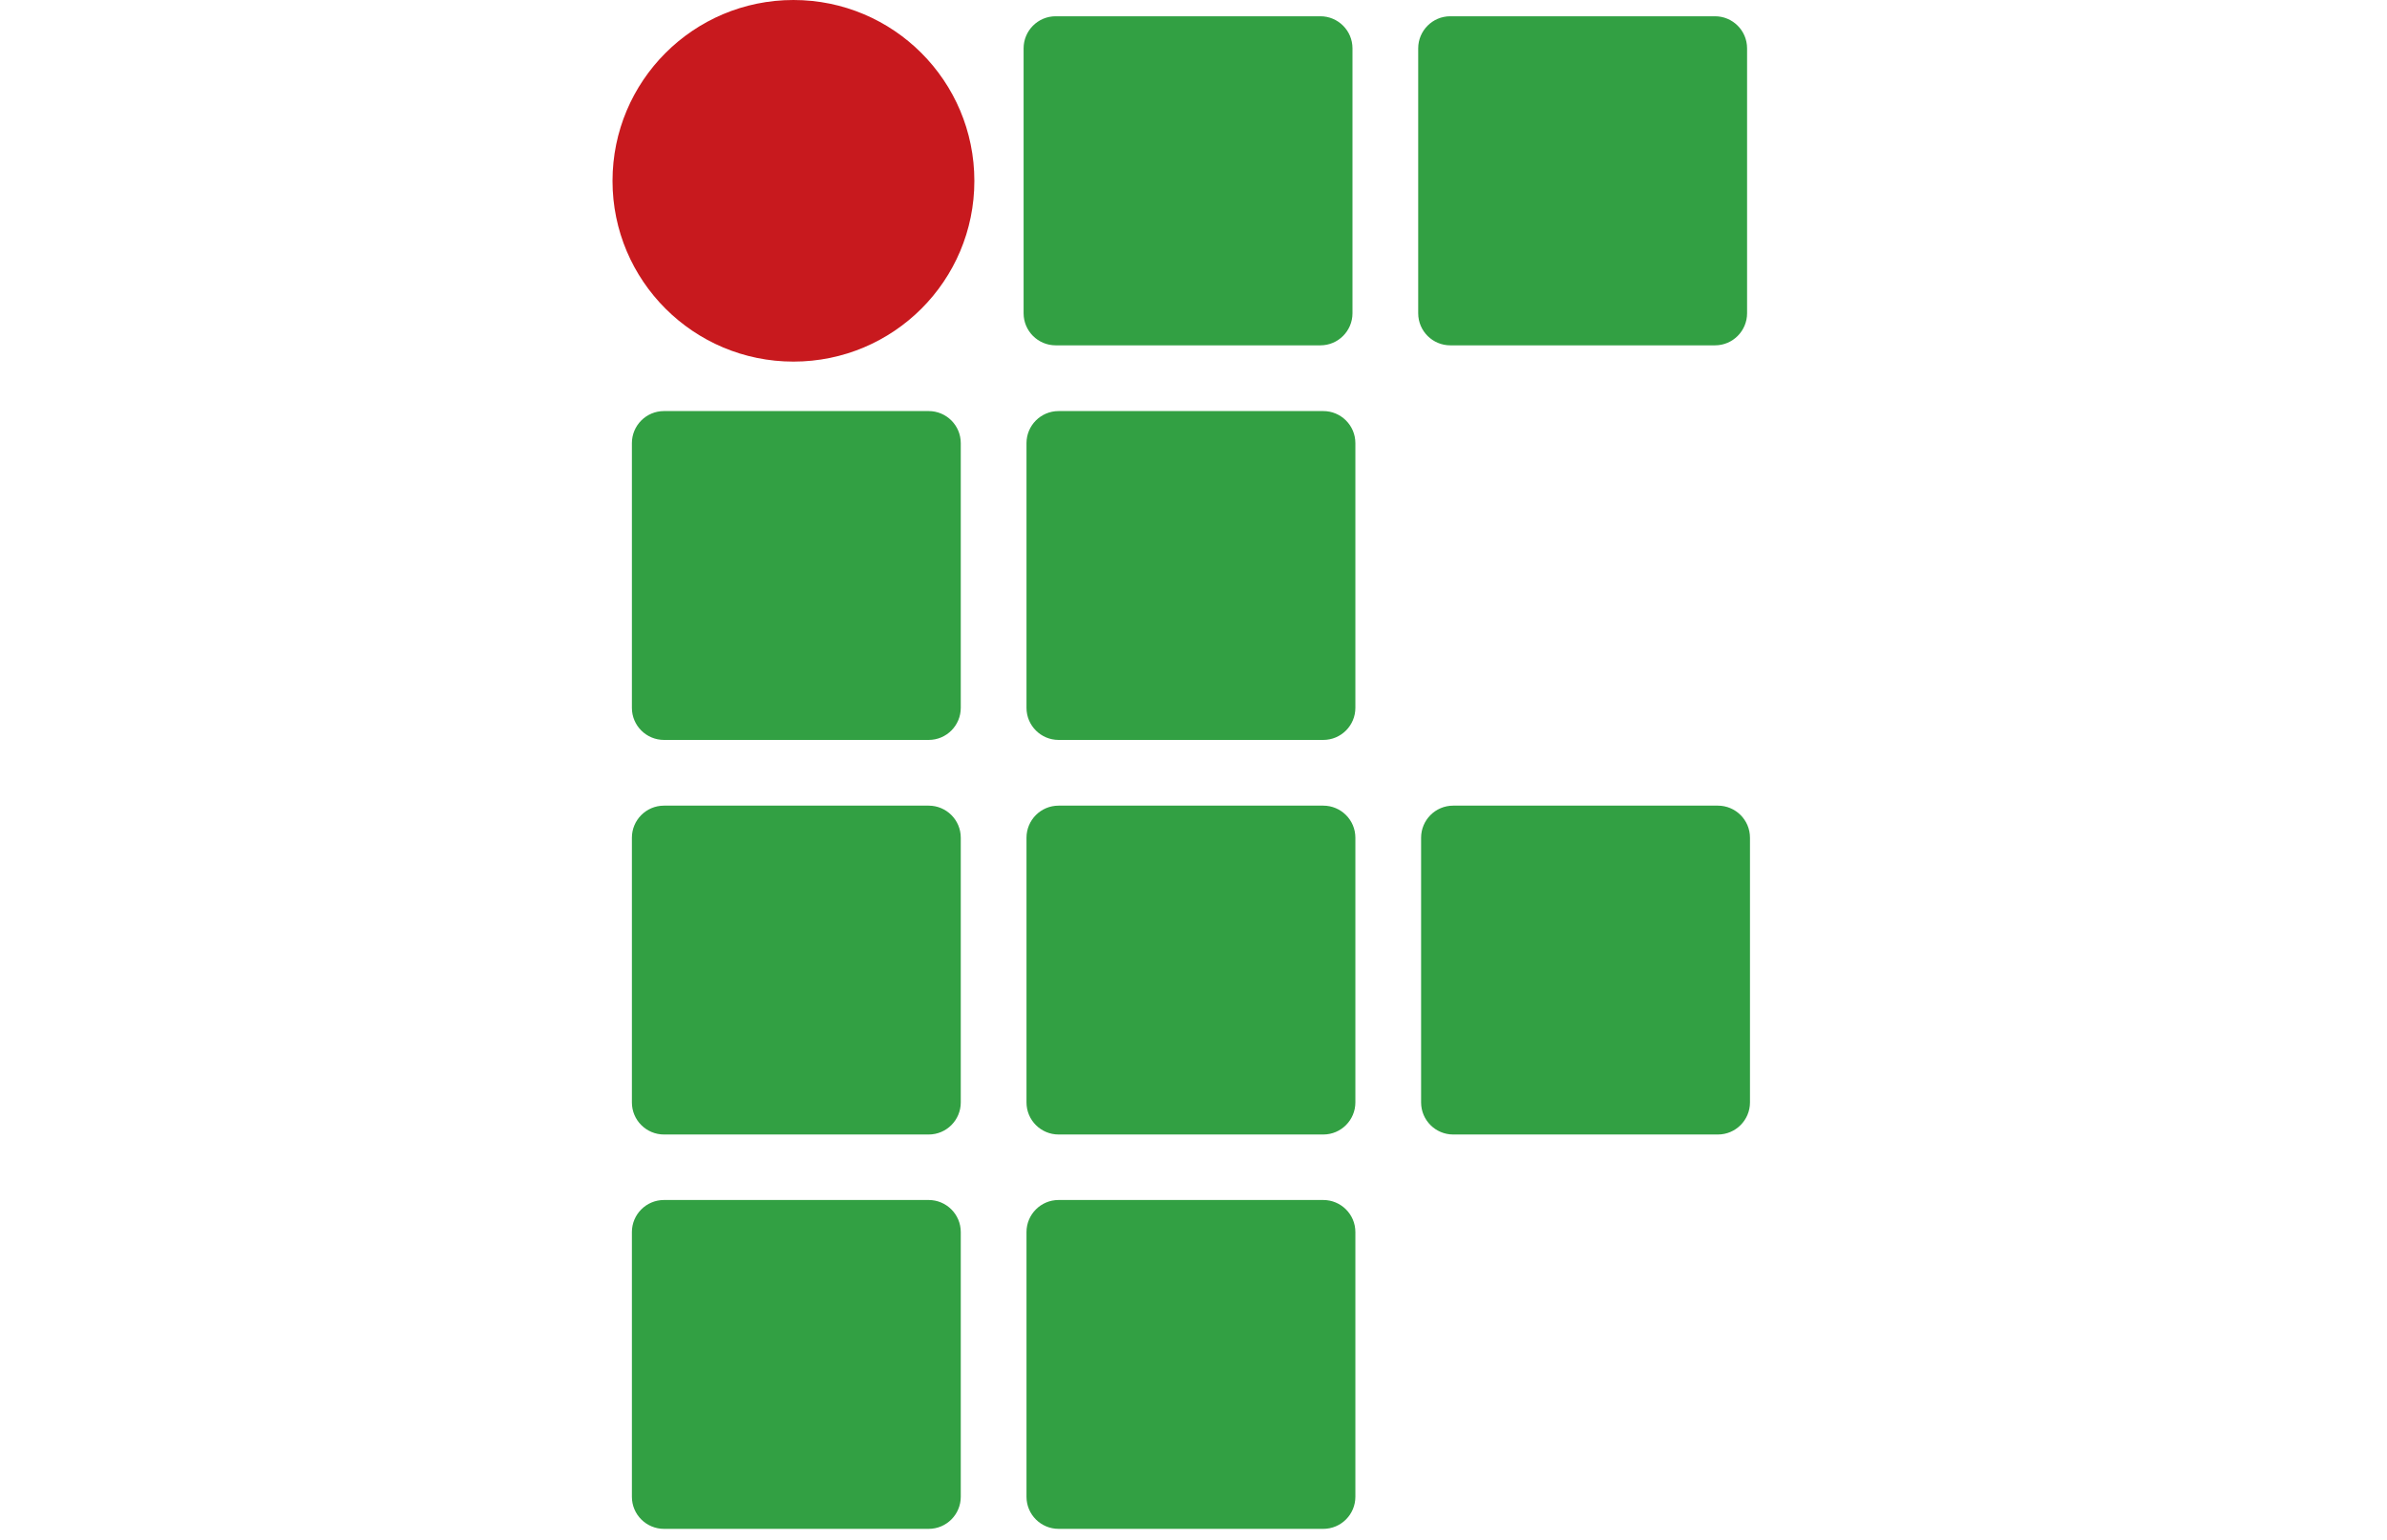 <svg xmlns="http://www.w3.org/2000/svg" xmlns:xlink="http://www.w3.org/1999/xlink" xml:space="preserve" style="shape-rendering:geometricPrecision; text-rendering:geometricPrecision; image-rendering:optimizeQuality; fill-rule:evenodd; clip-rule:evenodd" viewBox="0 0 10713 6913">
 <defs>
  <style type="text/css">
   <![CDATA[
    .fil29 {fill:black;fill-rule:nonzero}
    .fil10 {fill:#2A2522;fill-rule:nonzero}
    .fil28 {fill:#32A043;fill-rule:nonzero}
    .fil11 {fill:#359830;fill-rule:nonzero}
    .fil18 {fill:#B0B0B0;fill-rule:nonzero}
    .fil27 {fill:#C8191E;fill-rule:nonzero}
    .fil12 {fill:#C90C0F;fill-rule:nonzero}
    .fil9 {fill:#E6262A;fill-rule:nonzero}
    .fil5 {fill:url(#id82)}
    .fil0 {fill:url(#id83)}
    .fil7 {fill:url(#id84)}
    .fil21 {fill:url(#id85)}
    .fil22 {fill:url(#id86)}
    .fil1 {fill:url(#id87)}
    .fil15 {fill:url(#id88)}
    .fil16 {fill:url(#id89)}
    .fil3 {fill:url(#id90)}
    .fil8 {fill:url(#id91)}
    .fil2 {fill:url(#id92)}
    .fil23 {fill:url(#id93)}
    .fil25 {fill:url(#id94)}
    .fil24 {fill:url(#id95)}
    .fil14 {fill:url(#id96)}
    .fil4 {fill:url(#id97)}
    .fil6 {fill:url(#id98)}
    .fil26 {fill:url(#id99)}
    .fil19 {fill:url(#id100)}
    .fil17 {fill:url(#id101)}
    .fil20 {fill:url(#id102)}
    .fil13 {fill:url(#id103)}
   ]]>
  </style>
  <mask id="id0">
  <linearGradient id="id1" gradientUnits="userSpaceOnUse" x1="399.589" y1="-17124.1" x2="399.589" y2="-26978.7">
   <stop offset="0" style="stop-opacity:0; stop-color:white"/>
   <stop offset="1" style="stop-opacity:1; stop-color:white"/>
  </linearGradient>
   <rect style="fill:url(#id1)" x="-4509" y="-26979" width="9818" height="9855"/>
  </mask>
  <mask id="id2">
  <linearGradient id="id3" gradientUnits="userSpaceOnUse" x1="399.589" y1="-17125" x2="399.589" y2="-26979.6">
   <stop offset="0" style="stop-opacity:0; stop-color:white"/>
   <stop offset="1" style="stop-opacity:1; stop-color:white"/>
  </linearGradient>
   <rect style="fill:url(#id3)" x="-4509" y="-26980" width="9818" height="9855"/>
  </mask>
  <mask id="id4">
  <linearGradient id="id5" gradientUnits="userSpaceOnUse" x1="399.646" y1="-17125" x2="399.646" y2="-26979.6">
   <stop offset="0" style="stop-opacity:0; stop-color:white"/>
   <stop offset="1" style="stop-opacity:1; stop-color:white"/>
  </linearGradient>
   <rect style="fill:url(#id5)" x="-4509" y="-26980" width="9817" height="9855"/>
  </mask>
  <mask id="id6">
  <linearGradient id="id7" gradientUnits="userSpaceOnUse" x1="-252.291" y1="-18431.4" x2="-252.291" y2="-26979.6">
   <stop offset="0" style="stop-opacity:0; stop-color:white"/>
   <stop offset="1" style="stop-opacity:1; stop-color:white"/>
  </linearGradient>
   <rect style="fill:url(#id7)" x="-4509" y="-26980" width="8514" height="8549"/>
  </mask>
  <mask id="id8">
  <linearGradient id="id9" gradientUnits="userSpaceOnUse" x1="17225.6" y1="-21497.4" x2="17225.6" y2="-26978.7">
   <stop offset="0" style="stop-opacity:0; stop-color:white"/>
   <stop offset="1" style="stop-opacity:1; stop-color:white"/>
  </linearGradient>
   <rect style="fill:url(#id9)" x="14496" y="-26979" width="5459" height="5482"/>
  </mask>
  <mask id="id10">
  <linearGradient id="id11" gradientUnits="userSpaceOnUse" x1="399.547" y1="-17125" x2="399.547" y2="-26979.6">
   <stop offset="0" style="stop-opacity:0; stop-color:white"/>
   <stop offset="1" style="stop-opacity:1; stop-color:white"/>
  </linearGradient>
   <rect style="fill:url(#id11)" x="-4509" y="-26980" width="9817" height="9855"/>
  </mask>
  <mask id="id12">
  <linearGradient id="id13" gradientUnits="userSpaceOnUse" x1="17225.6" y1="-21498.4" x2="17225.6" y2="-26979.5">
   <stop offset="0" style="stop-opacity:0; stop-color:white"/>
   <stop offset="1" style="stop-opacity:1; stop-color:white"/>
  </linearGradient>
   <rect style="fill:url(#id13)" x="14496" y="-26980" width="5459" height="5482"/>
  </mask>
  <mask id="id14">
  <linearGradient id="id15" gradientUnits="userSpaceOnUse" x1="399.589" y1="-17125" x2="399.589" y2="-26979.5">
   <stop offset="0" style="stop-opacity:0; stop-color:white"/>
   <stop offset="1" style="stop-opacity:1; stop-color:white"/>
  </linearGradient>
   <rect style="fill:url(#id15)" x="-4509" y="-26980" width="9818" height="9855"/>
  </mask>
  <mask id="id16">
  <linearGradient id="id17" gradientUnits="userSpaceOnUse" x1="399.646" y1="-17125" x2="399.646" y2="-26979.5">
   <stop offset="0" style="stop-opacity:0; stop-color:white"/>
   <stop offset="1" style="stop-opacity:1; stop-color:white"/>
  </linearGradient>
   <rect style="fill:url(#id17)" x="-4509" y="-26980" width="9817" height="9855"/>
  </mask>
  <mask id="id18">
  <linearGradient id="id19" gradientUnits="userSpaceOnUse" x1="399.589" y1="-17125" x2="399.589" y2="-26979.5">
   <stop offset="0" style="stop-opacity:0; stop-color:white"/>
   <stop offset="1" style="stop-opacity:1; stop-color:white"/>
  </linearGradient>
   <rect style="fill:url(#id19)" x="-4509" y="-26980" width="9818" height="9855"/>
  </mask>
  <mask id="id20">
  <linearGradient id="id21" gradientUnits="userSpaceOnUse" x1="17225.6" y1="-21498.4" x2="17225.6" y2="-26979.5">
   <stop offset="0" style="stop-opacity:0; stop-color:white"/>
   <stop offset="1" style="stop-opacity:1; stop-color:white"/>
  </linearGradient>
   <rect style="fill:url(#id21)" x="14496" y="-26980" width="5459" height="5482"/>
  </mask>
  <mask id="id22">
  <linearGradient id="id23" gradientUnits="userSpaceOnUse" x1="17225.6" y1="-21498.4" x2="17225.6" y2="-26979.5">
   <stop offset="0" style="stop-opacity:0; stop-color:white"/>
   <stop offset="1" style="stop-opacity:1; stop-color:white"/>
  </linearGradient>
   <rect style="fill:url(#id23)" x="14496" y="-26980" width="5459" height="5482"/>
  </mask>
  <mask id="id24">
  <linearGradient id="id25" gradientUnits="userSpaceOnUse" x1="17225.6" y1="-21498.4" x2="17225.6" y2="-26979.5">
   <stop offset="0" style="stop-opacity:0; stop-color:white"/>
   <stop offset="1" style="stop-opacity:1; stop-color:white"/>
  </linearGradient>
   <rect style="fill:url(#id25)" x="14496" y="-26980" width="5459" height="5482"/>
  </mask>
  <mask id="id26">
  <linearGradient id="id27" gradientUnits="userSpaceOnUse" x1="399.589" y1="-17125" x2="399.589" y2="-26979.5">
   <stop offset="0" style="stop-opacity:0; stop-color:white"/>
   <stop offset="1" style="stop-opacity:1; stop-color:white"/>
  </linearGradient>
   <rect style="fill:url(#id27)" x="-4509" y="-26980" width="9818" height="9855"/>
  </mask>
  <mask id="id28">
  <linearGradient id="id29" gradientUnits="userSpaceOnUse" x1="17225.7" y1="-21498.4" x2="17225.7" y2="-26979.6">
   <stop offset="0" style="stop-opacity:0; stop-color:white"/>
   <stop offset="1" style="stop-opacity:1; stop-color:white"/>
  </linearGradient>
   <rect style="fill:url(#id29)" x="14496" y="-26980" width="5459" height="5482"/>
  </mask>
  <mask id="id30">
  <linearGradient id="id31" gradientUnits="userSpaceOnUse" x1="17225.6" y1="-21498.4" x2="17225.6" y2="-26979.5">
   <stop offset="0" style="stop-opacity:0; stop-color:white"/>
   <stop offset="1" style="stop-opacity:1; stop-color:white"/>
  </linearGradient>
   <rect style="fill:url(#id31)" x="14496" y="-26980" width="5459" height="5482"/>
  </mask>
  <mask id="id32">
  <linearGradient id="id33" gradientUnits="userSpaceOnUse" x1="17225.6" y1="-21498.4" x2="17225.6" y2="-26979.5">
   <stop offset="0" style="stop-opacity:0; stop-color:white"/>
   <stop offset="1" style="stop-opacity:1; stop-color:white"/>
  </linearGradient>
   <rect style="fill:url(#id33)" x="14496" y="-26980" width="5459" height="5482"/>
  </mask>
  <mask id="id34">
  <linearGradient id="id35" gradientUnits="userSpaceOnUse" x1="399.589" y1="-17125" x2="399.589" y2="-26979.6">
   <stop offset="0" style="stop-opacity:0; stop-color:white"/>
   <stop offset="1" style="stop-opacity:1; stop-color:white"/>
  </linearGradient>
   <rect style="fill:url(#id35)" x="-4509" y="-26980" width="9818" height="9855"/>
  </mask>
  <mask id="id36">
  <linearGradient id="id37" gradientUnits="userSpaceOnUse" x1="17225.6" y1="-21498.4" x2="17225.6" y2="-26979.5">
   <stop offset="0" style="stop-opacity:0; stop-color:white"/>
   <stop offset="1" style="stop-opacity:1; stop-color:white"/>
  </linearGradient>
   <rect style="fill:url(#id37)" x="14496" y="-26980" width="5459" height="5482"/>
  </mask>
  <mask id="id38">
  <linearGradient id="id39" gradientUnits="userSpaceOnUse" x1="17225.6" y1="-21498.4" x2="17225.6" y2="-26979.6">
   <stop offset="0" style="stop-opacity:0; stop-color:white"/>
   <stop offset="1" style="stop-opacity:1; stop-color:white"/>
  </linearGradient>
   <rect style="fill:url(#id39)" x="14496" y="-26980" width="5459" height="5482"/>
  </mask>
  <mask id="id40">
  <linearGradient id="id41" gradientUnits="userSpaceOnUse" x1="17225.6" y1="-21498.4" x2="17225.6" y2="-26979.5">
   <stop offset="0" style="stop-opacity:0; stop-color:white"/>
   <stop offset="1" style="stop-opacity:1; stop-color:white"/>
  </linearGradient>
   <rect style="fill:url(#id41)" x="14496" y="-26980" width="5459" height="5482"/>
  </mask>
  <mask id="id42">
  <linearGradient id="id43" gradientUnits="userSpaceOnUse" x1="399.589" y1="-17125" x2="399.589" y2="-26979.5">
   <stop offset="0" style="stop-opacity:0; stop-color:white"/>
   <stop offset="1" style="stop-opacity:1; stop-color:white"/>
  </linearGradient>
   <rect style="fill:url(#id43)" x="-4509" y="-26980" width="9818" height="9855"/>
  </mask>
  <mask id="id44">
  <linearGradient id="id45" gradientUnits="userSpaceOnUse" x1="399.589" y1="-17125.1" x2="399.589" y2="-26979.6">
   <stop offset="0" style="stop-opacity:0; stop-color:white"/>
   <stop offset="1" style="stop-opacity:1; stop-color:white"/>
  </linearGradient>
   <rect style="fill:url(#id45)" x="-4509" y="-26980" width="9818" height="9855"/>
  </mask>
  <mask id="id46">
  <linearGradient id="id47" gradientUnits="userSpaceOnUse" x1="399.589" y1="-17125.1" x2="399.589" y2="-26979.6">
   <stop offset="0" style="stop-opacity:0; stop-color:white"/>
   <stop offset="1" style="stop-opacity:1; stop-color:white"/>
  </linearGradient>
   <rect style="fill:url(#id47)" x="-4509" y="-26980" width="9818" height="9855"/>
  </mask>
  <mask id="id48">
  <linearGradient id="id49" gradientUnits="userSpaceOnUse" x1="17225.7" y1="-21498.4" x2="17225.7" y2="-26979.5">
   <stop offset="0" style="stop-opacity:0; stop-color:white"/>
   <stop offset="1" style="stop-opacity:1; stop-color:white"/>
  </linearGradient>
   <rect style="fill:url(#id49)" x="14496" y="-26980" width="5459" height="5482"/>
  </mask>
  <mask id="id50">
  <linearGradient id="id51" gradientUnits="userSpaceOnUse" x1="399.589" y1="-17125" x2="399.589" y2="-26979.5">
   <stop offset="0" style="stop-opacity:0; stop-color:white"/>
   <stop offset="1" style="stop-opacity:1; stop-color:white"/>
  </linearGradient>
   <rect style="fill:url(#id51)" x="-4509" y="-26980" width="9818" height="9855"/>
  </mask>
  <mask id="id52">
  <linearGradient id="id53" gradientUnits="userSpaceOnUse" x1="17225.6" y1="-21498.4" x2="17225.6" y2="-26979.5">
   <stop offset="0" style="stop-opacity:0; stop-color:white"/>
   <stop offset="1" style="stop-opacity:1; stop-color:white"/>
  </linearGradient>
   <rect style="fill:url(#id53)" x="14496" y="-26980" width="5459" height="5482"/>
  </mask>
  <mask id="id54">
  <linearGradient id="id55" gradientUnits="userSpaceOnUse" x1="399.589" y1="-17125.1" x2="399.589" y2="-26979.6">
   <stop offset="0" style="stop-opacity:0; stop-color:white"/>
   <stop offset="1" style="stop-opacity:1; stop-color:white"/>
  </linearGradient>
   <rect style="fill:url(#id55)" x="-4509" y="-26980" width="9818" height="9855"/>
  </mask>
  <mask id="id56">
  <linearGradient id="id57" gradientUnits="userSpaceOnUse" x1="17225.6" y1="-21498.5" x2="17225.6" y2="-26979.6">
   <stop offset="0" style="stop-opacity:0; stop-color:white"/>
   <stop offset="1" style="stop-opacity:1; stop-color:white"/>
  </linearGradient>
   <rect style="fill:url(#id57)" x="14496" y="-26980" width="5459" height="5482"/>
  </mask>
  <mask id="id58">
  <linearGradient id="id59" gradientUnits="userSpaceOnUse" x1="399.589" y1="-17125" x2="399.589" y2="-26979.5">
   <stop offset="0" style="stop-opacity:0; stop-color:white"/>
   <stop offset="1" style="stop-opacity:1; stop-color:white"/>
  </linearGradient>
   <rect style="fill:url(#id59)" x="-4509" y="-26980" width="9818" height="9855"/>
  </mask>
  <mask id="id60">
  <linearGradient id="id61" gradientUnits="userSpaceOnUse" x1="17225.7" y1="-21498.4" x2="17225.7" y2="-26979.5">
   <stop offset="0" style="stop-opacity:0; stop-color:white"/>
   <stop offset="1" style="stop-opacity:1; stop-color:white"/>
  </linearGradient>
   <rect style="fill:url(#id61)" x="14496" y="-26980" width="5459" height="5482"/>
  </mask>
  <mask id="id62">
  <linearGradient id="id63" gradientUnits="userSpaceOnUse" x1="399.589" y1="-17125" x2="399.589" y2="-26979.6">
   <stop offset="0" style="stop-opacity:0; stop-color:white"/>
   <stop offset="1" style="stop-opacity:1; stop-color:white"/>
  </linearGradient>
   <rect style="fill:url(#id63)" x="-4509" y="-26980" width="9818" height="9855"/>
  </mask>
  <mask id="id64">
  <linearGradient id="id65" gradientUnits="userSpaceOnUse" x1="399.589" y1="-17125" x2="399.589" y2="-26979.5">
   <stop offset="0" style="stop-opacity:0; stop-color:white"/>
   <stop offset="1" style="stop-opacity:1; stop-color:white"/>
  </linearGradient>
   <rect style="fill:url(#id65)" x="-4509" y="-26980" width="9818" height="9855"/>
  </mask>
  <mask id="id66">
  <linearGradient id="id67" gradientUnits="userSpaceOnUse" x1="399.688" y1="-17125" x2="399.688" y2="-26979.5">
   <stop offset="0" style="stop-opacity:0; stop-color:white"/>
   <stop offset="1" style="stop-opacity:1; stop-color:white"/>
  </linearGradient>
   <rect style="fill:url(#id67)" x="-4509" y="-26980" width="9818" height="9855"/>
  </mask>
  <mask id="id68">
  <linearGradient id="id69" gradientUnits="userSpaceOnUse" x1="399.589" y1="-17125" x2="399.589" y2="-26979.5">
   <stop offset="0" style="stop-opacity:0; stop-color:white"/>
   <stop offset="1" style="stop-opacity:1; stop-color:white"/>
  </linearGradient>
   <rect style="fill:url(#id69)" x="-4509" y="-26980" width="9818" height="9855"/>
  </mask>
  <mask id="id70">
  <linearGradient id="id71" gradientUnits="userSpaceOnUse" x1="17225.6" y1="-21498.5" x2="17225.6" y2="-26979.6">
   <stop offset="0" style="stop-opacity:0; stop-color:white"/>
   <stop offset="1" style="stop-opacity:1; stop-color:white"/>
  </linearGradient>
   <rect style="fill:url(#id71)" x="14496" y="-26980" width="5459" height="5482"/>
  </mask>
  <mask id="id72">
  <linearGradient id="id73" gradientUnits="userSpaceOnUse" x1="17270.9" y1="-7327.6" x2="17270.9" y2="-12900.3">
   <stop offset="0" style="stop-opacity:0; stop-color:white"/>
   <stop offset="1" style="stop-opacity:1; stop-color:white"/>
  </linearGradient>
   <rect style="fill:url(#id73)" x="14495" y="-12901" width="5551" height="5573"/>
  </mask>
  <mask id="id74">
  <linearGradient id="id75" gradientUnits="userSpaceOnUse" x1="17224.8" y1="-21498.4" x2="17224.8" y2="-26979.6">
   <stop offset="0" style="stop-opacity:0; stop-color:white"/>
   <stop offset="1" style="stop-opacity:1; stop-color:white"/>
  </linearGradient>
   <rect style="fill:url(#id75)" x="14495" y="-26980" width="5459" height="5482"/>
  </mask>
  <mask id="id76">
  <linearGradient id="id77" gradientUnits="userSpaceOnUse" x1="17225.6" y1="-21498.4" x2="17225.6" y2="-26979.6">
   <stop offset="0" style="stop-opacity:0; stop-color:white"/>
   <stop offset="1" style="stop-opacity:1; stop-color:white"/>
  </linearGradient>
   <rect style="fill:url(#id77)" x="14496" y="-26980" width="5459" height="5482"/>
  </mask>
  <mask id="id78">
  <linearGradient id="id79" gradientUnits="userSpaceOnUse" x1="399.589" y1="-17125" x2="399.589" y2="-26979.6">
   <stop offset="0" style="stop-opacity:0; stop-color:white"/>
   <stop offset="1" style="stop-opacity:1; stop-color:white"/>
  </linearGradient>
   <rect style="fill:url(#id79)" x="-4509" y="-26980" width="9818" height="9855"/>
  </mask>
  <mask id="id80">
  <linearGradient id="id81" gradientUnits="userSpaceOnUse" x1="17225.6" y1="-21498.4" x2="17225.6" y2="-26979.6">
   <stop offset="0" style="stop-opacity:0; stop-color:white"/>
   <stop offset="1" style="stop-opacity:1; stop-color:white"/>
  </linearGradient>
   <rect style="fill:url(#id81)" x="14496" y="-26980" width="5459" height="5482"/>
  </mask>
  <linearGradient id="id82" gradientUnits="userSpaceOnUse" x1="399.547" y1="-17125" x2="399.547" y2="-26979.6">
   <stop offset="0" style="stop-color:white"/>
   <stop offset="1" style="stop-color:#E3E3E3"/>
  </linearGradient>
  <linearGradient id="id83" gradientUnits="userSpaceOnUse" xlink:href="#id82" x1="399.589" y1="-17124.1" x2="399.589" y2="-26978.7">
  </linearGradient>
  <linearGradient id="id84" gradientUnits="userSpaceOnUse" xlink:href="#id82" x1="399.589" y1="-17125" x2="399.589" y2="-26979.5">
  </linearGradient>
  <linearGradient id="id85" gradientUnits="userSpaceOnUse" xlink:href="#id82" x1="399.589" y1="-17125" x2="399.589" y2="-26979.6">
  </linearGradient>
  <linearGradient id="id86" gradientUnits="userSpaceOnUse" xlink:href="#id82" x1="399.589" y1="-17125" x2="399.589" y2="-26979.5">
  </linearGradient>
  <linearGradient id="id87" gradientUnits="userSpaceOnUse" xlink:href="#id82" x1="399.589" y1="-17125" x2="399.589" y2="-26979.6">
  </linearGradient>
  <linearGradient id="id88" gradientUnits="userSpaceOnUse" xlink:href="#id82" x1="399.589" y1="-17125.1" x2="399.589" y2="-26979.6">
  </linearGradient>
  <linearGradient id="id89" gradientUnits="userSpaceOnUse" xlink:href="#id82" x1="399.589" y1="-17125.1" x2="399.589" y2="-26979.6">
  </linearGradient>
  <linearGradient id="id90" gradientUnits="userSpaceOnUse" xlink:href="#id82" x1="-252.291" y1="-18431.4" x2="-252.291" y2="-26979.6">
  </linearGradient>
  <linearGradient id="id91" gradientUnits="userSpaceOnUse" xlink:href="#id82" x1="399.646" y1="-17125" x2="399.646" y2="-26979.5">
  </linearGradient>
  <linearGradient id="id92" gradientUnits="userSpaceOnUse" xlink:href="#id82" x1="399.646" y1="-17125" x2="399.646" y2="-26979.6">
  </linearGradient>
  <linearGradient id="id93" gradientUnits="userSpaceOnUse" xlink:href="#id82" x1="399.688" y1="-17125" x2="399.688" y2="-26979.5">
  </linearGradient>
  <linearGradient id="id94" gradientUnits="userSpaceOnUse" xlink:href="#id82" x1="17224.8" y1="-21498.4" x2="17224.8" y2="-26979.6">
  </linearGradient>
  <linearGradient id="id95" gradientUnits="userSpaceOnUse" xlink:href="#id82" x1="17270.9" y1="-7327.6" x2="17270.9" y2="-12900.3">
  </linearGradient>
  <linearGradient id="id96" gradientUnits="userSpaceOnUse" xlink:href="#id82" x1="17225.6" y1="-21498.4" x2="17225.6" y2="-26979.6">
  </linearGradient>
  <linearGradient id="id97" gradientUnits="userSpaceOnUse" xlink:href="#id82" x1="17225.6" y1="-21497.4" x2="17225.6" y2="-26978.7">
  </linearGradient>
  <linearGradient id="id98" gradientUnits="userSpaceOnUse" xlink:href="#id82" x1="17225.6" y1="-21498.4" x2="17225.6" y2="-26979.5">
  </linearGradient>
  <linearGradient id="id99" gradientUnits="userSpaceOnUse" xlink:href="#id82" x1="17225.6" y1="-21498.4" x2="17225.6" y2="-26979.6">
  </linearGradient>
  <linearGradient id="id100" gradientUnits="userSpaceOnUse" xlink:href="#id82" x1="17225.6" y1="-21498.5" x2="17225.6" y2="-26979.6">
  </linearGradient>
  <linearGradient id="id101" gradientUnits="userSpaceOnUse" xlink:href="#id82" x1="17225.7" y1="-21498.4" x2="17225.7" y2="-26979.5">
  </linearGradient>
  <linearGradient id="id102" gradientUnits="userSpaceOnUse" xlink:href="#id82" x1="17225.7" y1="-21498.4" x2="17225.7" y2="-26979.5">
  </linearGradient>
  <linearGradient id="id103" gradientUnits="userSpaceOnUse" xlink:href="#id82" x1="17225.7" y1="-21498.4" x2="17225.7" y2="-26979.6">
  </linearGradient>
 </defs>
<symbol id="Fm1-311-0" viewBox="-4509 -26979 9817 9855">
 <polygon class="fil0" style="mask:url(#id0)" points="-4509,-17124 5308,-17124 -4505,-26979 "/>
</symbol>
<symbol id="Fm1-273-0" viewBox="-4509 -26980 9817 9855">
 <polygon class="fil1" style="mask:url(#id2)" points="-4509,-17125 5308,-17125 -4505,-26980 "/>
</symbol>
<symbol id="Fm1-62-0" viewBox="-4509 -26980 9817 9855">
 <polygon class="fil2" style="mask:url(#id4)" points="-4509,-17125 5308,-17125 -4505,-26980 "/>
</symbol>
<symbol id="Fm2-432-0" viewBox="-4509 -26980 8513 8548">
 <polygon class="fil3" style="mask:url(#id6)" points="-4509,-26980 4004,-18455 -4509,-18431 "/>
</symbol>
<symbol id="Fm0-305-0" viewBox="14496 -26979 5458 5481">
 <polygon class="fil4" style="mask:url(#id8)" points="14496,-26979 19955,-21513 14497,-21497 "/>
</symbol>
<symbol id="Fm1-293-0" viewBox="-4509 -26980 9817 9855">
 <polygon class="fil5" style="mask:url(#id10)" points="-4509,-17125 5308,-17125 -4505,-26980 "/>
</symbol>
<symbol id="Fm0-160-0" viewBox="14496 -26980 5458 5481">
 <polygon class="fil6" style="mask:url(#id12)" points="14496,-26980 19955,-21514 14497,-21498 "/>
</symbol>
<symbol id="Fm1-46-0" viewBox="-4509 -26980 9817 9855">
 <polygon class="fil7" style="mask:url(#id14)" points="-4505,-26980 5308,-17125 -4509,-17125 "/>
</symbol>
<symbol id="Fm1-14-0" viewBox="-4509 -26980 9817 9855">
 <polygon class="fil8" style="mask:url(#id16)" points="-4505,-26980 5308,-17125 -4509,-17125 "/>
</symbol>
<symbol id="Fm1-254-0" viewBox="-4509 -26980 9817 9855">
 <polygon class="fil7" style="mask:url(#id18)" points="-4505,-26980 5308,-17125 -4509,-17125 "/>
</symbol>
<symbol id="Fm2-275-0" viewBox="28882 -6529 1490 1490">
 <polygon class="fil9" points="28882,-5040 30372,-5040 30372,-6529 28882,-6529 "/>
</symbol>
<symbol id="Fm2-256-0" viewBox="24189 -14900 4056 1058">
 <polygon class="fil10" points="25133,-14071 25181,-14071 25181,-13845 25133,-13845 "/>
 <path class="fil10" d="M25440 -13845l-61 0 -99 -171 -1 0c2,30 3,52 3,65l0 107 -43 0 0 -226 61 0 98 170 1 0c-2,-29 -2,-50 -2,-62l0 -107 43 0 0 226z"/>
 <path class="fil10" d="M25631 -13908c0,20 -7,37 -22,48 -15,12 -35,18 -62,18 -24,0 -46,-5 -64,-14l0 -45c15,7 28,12 39,14 11,3 20,4 29,4 11,0 19,-2 24,-6 6,-4 8,-10 8,-18 0,-4 -1,-8 -4,-12 -2,-4 -6,-7 -11,-10 -5,-3 -15,-8 -29,-15 -14,-7 -24,-13 -31,-19 -7,-6 -12,-13 -17,-21 -4,-8 -6,-17 -6,-28 0,-20 7,-36 20,-47 14,-11 32,-17 56,-17 12,0 23,1 34,4 11,3 22,7 34,12l-16 37c-12,-5 -22,-8 -30,-10 -8,-2 -16,-3 -23,-3 -9,0 -16,2 -21,6 -5,4 -7,10 -7,17 0,4 1,8 3,11 2,3 5,6 9,9 4,3 15,8 30,16 21,10 36,20 44,30 8,10 12,23 12,37z"/>
 <polygon class="fil10" points="25760,-13845 25712,-13845 25712,-14032 25651,-14032 25651,-14071 25822,-14071 25822,-14032 25760,-14032 "/>
 <polygon class="fil10" points="25857,-14071 25905,-14071 25905,-13845 25857,-13845 "/>
 <polygon class="fil10" points="26050,-13845 26002,-13845 26002,-14032 25940,-14032 25940,-14071 26112,-14071 26112,-14032 26050,-14032 "/>
 <path class="fil10" d="M26332 -14071l0 146c0,17 -4,31 -11,44 -8,13 -18,22 -33,29 -14,7 -31,10 -50,10 -29,0 -52,-7 -68,-22 -16,-15 -24,-35 -24,-61l0 -146 48 0 0 139c0,17 3,30 11,38 7,8 19,12 35,12 16,0 27,-4 34,-12 7,-8 11,-21 11,-39l0 -138 48 0z"/>
 <polygon class="fil10" points="26475,-13845 26427,-13845 26427,-14032 26365,-14032 26365,-14071 26537,-14071 26537,-14032 26475,-14032 "/>
 <path class="fil10" d="M26612 -13959c0,25 5,44 14,57 10,13 24,19 43,19 38,0 58,-25 58,-76 0,-51 -19,-76 -57,-76 -19,0 -34,6 -43,19 -10,13 -15,32 -15,57zm165 0c0,38 -9,66 -28,86 -19,20 -45,30 -80,30 -35,0 -61,-10 -80,-30 -19,-20 -28,-49 -28,-87 0,-38 9,-66 28,-86 19,-20 45,-30 80,-30 35,0 62,10 80,30 18,20 28,49 28,86z"/>
 <polygon class="fil10" points="26956,-13845 26908,-13845 26908,-14071 27038,-14071 27038,-14032 26956,-14032 26956,-13974 27033,-13974 27033,-13935 26956,-13935 "/>
 <polygon class="fil10" points="27214,-13845 27083,-13845 27083,-14071 27214,-14071 27214,-14032 27132,-14032 27132,-13983 27208,-13983 27208,-13943 27132,-13943 27132,-13885 27214,-13885 "/>
 <path class="fil10" d="M27400 -13959c0,-49 -22,-73 -65,-73l-26 0 0 147 21 0c46,0 69,-25 69,-75zm50 -1c0,37 -11,66 -32,86 -21,20 -52,30 -92,30l-64 0 0 -226 71 0c37,0 66,10 86,29 20,20 31,47 31,82z"/>
 <polygon class="fil10" points="27628,-13845 27497,-13845 27497,-14071 27628,-14071 27628,-14032 27545,-14032 27545,-13983 27622,-13983 27622,-13943 27545,-13943 27545,-13885 27628,-13885 "/>
 <path class="fil10" d="M27723 -13971l15 0c15,0 26,-3 34,-8 7,-5 11,-13 11,-24 0,-11 -4,-18 -11,-23 -7,-5 -19,-7 -34,-7l-15 0 0 61zm0 39l0 87 -48 0 0 -226 66 0c31,0 54,6 68,17 15,11 22,28 22,51 0,13 -4,25 -11,36 -7,10 -18,19 -31,24 34,51 56,84 67,99l-53 0 -54 -87 -26 0z"/>
 <path class="fil10" d="M27996 -13939c-15,-49 -24,-76 -26,-83 -2,-6 -3,-12 -4,-15 -3,13 -13,46 -29,98l59 0zm28 94l-16 -54 -83 0 -16 54 -52 0 80 -227 59 0 80 227 -52 0z"/>
 <polygon class="fil10" points="28105,-13845 28105,-14071 28153,-14071 28153,-13885 28245,-13885 28245,-13845 "/>
 <path class="fil11" d="M24701 -14683c0,12 -10,22 -22,22l-183 0c-12,0 -22,-10 -22,-22l0 -183c0,-12 10,-22 22,-22l183 0c12,0 22,10 22,22l0 183z"/>
 <path class="fil11" d="M24974 -14683c0,12 -10,22 -22,22l-183 0c-12,0 -22,-10 -22,-22l0 -183c0,-12 10,-22 22,-22l183 0c12,0 22,10 22,22l0 183z"/>
 <path class="fil11" d="M24974 -14137c0,12 -10,22 -22,22l-183 0c-12,0 -22,-10 -22,-22l0 -183c0,-12 10,-22 22,-22l183 0c12,0 22,10 22,22l0 183z"/>
 <path class="fil11" d="M24428 -14411c0,12 -10,22 -22,22l-183 0c-12,0 -22,-10 -22,-22l0 -183c0,-12 10,-22 22,-22l183 0c12,0 22,10 22,22l0 183z"/>
 <path class="fil11" d="M24701 -14411c0,12 -10,22 -22,22l-183 0c-12,0 -22,-10 -22,-22l0 -183c0,-12 10,-22 22,-22l183 0c12,0 22,10 22,22l0 183z"/>
 <path class="fil11" d="M24428 -14137c0,12 -10,22 -22,22l-183 0c-12,0 -22,-10 -22,-22l0 -183c0,-12 10,-22 22,-22l183 0c12,0 22,10 22,22l0 183z"/>
 <path class="fil11" d="M24701 -14137c0,12 -10,22 -22,22l-183 0c-12,0 -22,-10 -22,-22l0 -183c0,-12 10,-22 22,-22l183 0c12,0 22,10 22,22l0 183z"/>
 <path class="fil11" d="M24428 -13864c0,12 -10,22 -22,22l-183 0c-12,0 -22,-10 -22,-22l0 -183c0,-12 10,-22 22,-22l183 0c12,0 22,10 22,22l0 183z"/>
 <path class="fil11" d="M24701 -13864c0,12 -10,22 -22,22l-183 0c-12,0 -22,-10 -22,-22l0 -183c0,-12 10,-22 22,-22l183 0c12,0 22,10 22,22l0 183z"/>
 <path class="fil12" d="M24439 -14775c0,69 -56,125 -125,125 -69,0 -125,-56 -125,-125 0,-69 56,-125 125,-125 69,0 125,56 125,125z"/>
</symbol>
<symbol id="Fm0-248-0" viewBox="14496 -26980 5458 5481">
 <polygon class="fil6" style="mask:url(#id20)" points="14496,-26980 19955,-21514 14497,-21498 "/>
</symbol>
<symbol id="Fm0-208-0" viewBox="14496 -26980 5458 5481">
 <polygon class="fil6" style="mask:url(#id22)" points="14496,-26980 19955,-21514 14497,-21498 "/>
</symbol>
<symbol id="Fm0-24-0" viewBox="14496 -26980 5458 5481">
 <polygon class="fil6" style="mask:url(#id24)" points="14496,-26980 19955,-21514 14497,-21498 "/>
</symbol>
<symbol id="Fm1-150-0" viewBox="-4509 -26980 9817 9855">
 <polygon class="fil7" style="mask:url(#id26)" points="-4505,-26980 5308,-17125 -4509,-17125 "/>
</symbol>
<symbol id="Fm0-56-0" viewBox="14496 -26980 5458 5481">
 <polygon class="fil13" style="mask:url(#id28)" points="14496,-26980 19955,-21514 14497,-21498 "/>
</symbol>
<symbol id="Fm0-192-0" viewBox="14496 -26980 5458 5481">
 <polygon class="fil6" style="mask:url(#id30)" points="14496,-26980 19955,-21514 14497,-21498 "/>
</symbol>
<symbol id="Fm0-144-0" viewBox="14496 -26980 5458 5481">
 <polygon class="fil6" style="mask:url(#id32)" points="14496,-26980 19955,-21514 14497,-21498 "/>
</symbol>
<symbol id="Fm1-94-0" viewBox="-4509 -26980 9817 9855">
 <polygon class="fil1" style="mask:url(#id34)" points="-4509,-17125 5308,-17125 -4505,-26980 "/>
</symbol>
<symbol id="Fm0-40-0" viewBox="14496 -26980 5458 5481">
 <polygon class="fil6" style="mask:url(#id36)" points="14496,-26980 19955,-21514 14497,-21498 "/>
</symbol>
<symbol id="Fm0-287-0" viewBox="14496 -26980 5458 5481">
 <polygon class="fil14" style="mask:url(#id38)" points="14496,-26980 19955,-21514 14496,-21498 "/>
</symbol>
<symbol id="Fm0-72-0" viewBox="14496 -26980 5458 5481">
 <polygon class="fil6" style="mask:url(#id40)" points="14496,-26980 19955,-21514 14497,-21498 "/>
</symbol>
<symbol id="Fm1-30-0" viewBox="-4509 -26980 9817 9855">
 <polygon class="fil7" style="mask:url(#id42)" points="-4505,-26980 5308,-17125 -4509,-17125 "/>
</symbol>
<symbol id="Fm0-321-0" viewBox="-4509 -26980 9817 9855">
 <polygon class="fil15" style="mask:url(#id44)" points="-4505,-26980 5308,-17125 -4509,-17125 "/>
</symbol>
<symbol id="Fm1-182-0" viewBox="-4509 -26980 9817 9855">
 <polygon class="fil16" style="mask:url(#id46)" points="-4505,-26980 5308,-17125 -4509,-17125 "/>
</symbol>
<symbol id="Fm0-8-0" viewBox="14496 -26980 5459 5481">
 <polygon class="fil17" style="mask:url(#id48)" points="14496,-26980 19955,-21514 14497,-21498 "/>
</symbol>
<symbol id="Fm1-198-0" viewBox="-4509 -26980 9817 9855">
 <polygon class="fil7" style="mask:url(#id50)" points="-4505,-26980 5308,-17125 -4509,-17125 "/>
</symbol>
<symbol id="Fm0-116-0" viewBox="14496 -26980 5458 5481">
 <polygon class="fil6" style="mask:url(#id52)" points="14496,-26980 19955,-21514 14497,-21498 "/>
</symbol>
<symbol id="Fm1-110-0" viewBox="-4509 -26980 9817 9855">
 <polygon class="fil16" style="mask:url(#id54)" points="-4505,-26980 5308,-17125 -4509,-17125 "/>
</symbol>
<symbol id="Fm3-277-0" viewBox="33182 -5871 1491 485">
 <polygon class="fil18" points="34674,-5871 33937,-5442 33182,-5871 33919,-5386 33919,-5386 "/>
</symbol>
<symbol id="Fm0-176-0" viewBox="14496 -26980 5458 5481">
 <polygon class="fil19" style="mask:url(#id56)" points="14496,-26980 19955,-21514 14497,-21498 "/>
</symbol>
<symbol id="Fm1-166-0" viewBox="-4509 -26980 9817 9855">
 <polygon class="fil7" style="mask:url(#id58)" points="-4505,-26980 5308,-17125 -4509,-17125 "/>
</symbol>
<symbol id="Fm0-132-0" viewBox="14496 -26980 5458 5481">
 <polygon class="fil20" style="mask:url(#id60)" points="14496,-26980 19955,-21514 14497,-21498 "/>
</symbol>
<symbol id="Fm1-78-0" viewBox="-4509 -26980 9817 9855">
 <polygon class="fil21" style="mask:url(#id62)" points="-4509,-17125 5308,-17125 -4505,-26980 "/>
</symbol>
<symbol id="Fm1-214-0" viewBox="-4509 -26980 9817 9854">
 <polygon class="fil22" style="mask:url(#id64)" points="-4509,-17125 5308,-17125 -4505,-26980 "/>
</symbol>
<symbol id="Fm1-138-0" viewBox="-4509 -26980 9817 9855">
 <polygon class="fil23" style="mask:url(#id66)" points="-4505,-26980 5308,-17125 -4509,-17125 "/>
</symbol>
<symbol id="Fm1-122-0" viewBox="-4509 -26980 9817 9855">
 <polygon class="fil7" style="mask:url(#id68)" points="-4505,-26980 5308,-17125 -4509,-17125 "/>
</symbol>
<symbol id="Fm0-104-0" viewBox="14496 -26980 5458 5481">
 <polygon class="fil19" style="mask:url(#id70)" points="14496,-26980 19955,-21514 14497,-21498 "/>
</symbol>
<symbol id="Fm1-426-0" viewBox="14496 -12900 5551 5573">
 <polygon class="fil24" style="mask:url(#id72)" points="14497,-12900 20046,-7354 14496,-7328 "/>
</symbol>
<symbol id="Fm0-420-0" viewBox="14495 -26980 5459 5481">
 <polygon class="fil25" style="mask:url(#id74)" points="14495,-26980 19954,-21514 14496,-21498 "/>
</symbol>
<symbol id="Fm0-88-0" viewBox="14496 -26980 5458 5481">
 <polygon class="fil26" style="mask:url(#id76)" points="14496,-26980 19955,-21514 14497,-21498 "/>
</symbol>
<symbol id="Fm1-238-0" viewBox="-4509 -26980 9817 9855">
 <polygon class="fil1" style="mask:url(#id78)" points="-4509,-17125 5308,-17125 -4505,-26980 "/>
</symbol>
<symbol id="Fm0-339-0" viewBox="14496 -26980 5458 5481">
 <polygon class="fil26" style="mask:url(#id80)" points="14496,-26980 19955,-21514 14497,-21498 "/>
</symbol>
 <g id="Camada_x0020_1">
  <path class="fil27" d="M4373 812c0,448 -363,811 -812,811 -448,0 -812,-363 -812,-811 0,-448 363,-812 812,-812 448,0 812,363 812,812z"/>
  <path class="fil28" d="M6070 1406c0,79 -64,144 -144,144l-1188 0c-79,0 -144,-64 -144,-144l0 -1189c0,-79 64,-144 144,-144l1188 0c79,0 144,64 144,144l0 1189z"/>
  <path class="fil28" d="M7841 1406c0,79 -64,144 -144,144l-1188 0c-79,0 -144,-64 -144,-144l0 -1189c0,-79 64,-144 144,-144l1188 0c79,0 144,64 144,144l0 1189z"/>
  <path class="fil28" d="M4312 3177c0,79 -64,144 -144,144l-1188 0c-79,0 -144,-64 -144,-144l0 -1188c0,-79 64,-144 144,-144l1188 0c79,0 144,64 144,144l0 1188z"/>
  <path class="fil28" d="M6083 3177c0,79 -64,144 -144,144l-1188 0c-79,0 -144,-64 -144,-144l0 -1188c0,-79 64,-144 144,-144l1188 0c79,0 144,64 144,144l0 1188z"/>
  <path class="fil28" d="M4312 4948c0,79 -64,144 -144,144l-1188 0c-79,0 -144,-64 -144,-144l0 -1188c0,-79 64,-144 144,-144l1188 0c79,0 144,64 144,144l0 1188z"/>
  <path class="fil28" d="M6083 4948c0,79 -64,144 -144,144l-1188 0c-79,0 -144,-64 -144,-144l0 -1188c0,-79 64,-144 144,-144l1188 0c79,0 144,64 144,144l0 1188z"/>
  <path class="fil28" d="M7854 4948c0,79 -64,144 -144,144l-1188 0c-79,0 -144,-64 -144,-144l0 -1188c0,-79 64,-144 144,-144l1188 0c79,0 144,64 144,144l0 1188z"/>
  <path class="fil28" d="M4312 6718c0,79 -64,144 -144,144l-1188 0c-79,0 -144,-64 -144,-144l0 -1188c0,-79 64,-144 144,-144l1188 0c79,0 144,64 144,144l0 1188z"/>
  <path class="fil28" d="M6083 6718c0,79 -64,144 -144,144l-1188 0c-79,0 -144,-64 -144,-144l0 -1188c0,-79 64,-144 144,-144l1188 0c79,0 144,64 144,144l0 1188z"/>
 </g>
</svg>